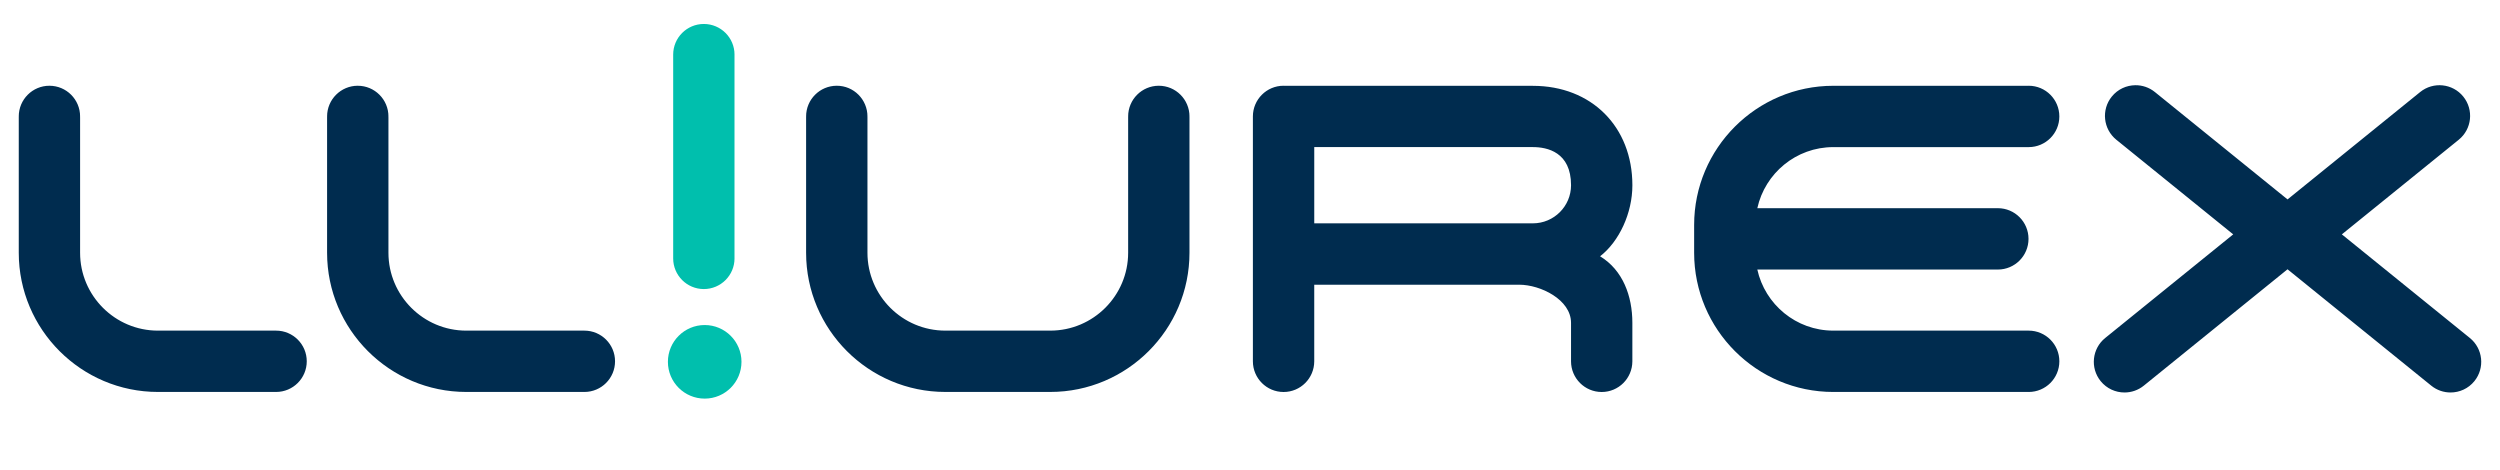 <?xml version="1.0" encoding="UTF-8" standalone="no"?>
<svg
   xmlns:dc="http://purl.org/dc/elements/1.1/"
   xmlns:cc="http://creativecommons.org/ns#"
   xmlns:rdf="http://www.w3.org/1999/02/22-rdf-syntax-ns#"
   xmlns:svg="http://www.w3.org/2000/svg"
   xmlns="http://www.w3.org/2000/svg"
   xmlns:sodipodi="http://sodipodi.sourceforge.net/DTD/sodipodi-0.dtd"
   xmlns:inkscape="http://www.inkscape.org/namespaces/inkscape"
   sodipodi:docname="logo.svg"
   inkscape:version="1.0 (4035a4fb49, 2020-05-01)"
   id="svg987"
   version="1.1"
   viewBox="0 0 218 41"
   height="41mm"
   width="218mm">
  <defs
     id="defs981" />
  <sodipodi:namedview
     inkscape:document-rotation="0"
     inkscape:window-maximized="1"
     inkscape:window-y="0"
     inkscape:window-x="1920"
     inkscape:window-height="1051"
     inkscape:window-width="1920"
     inkscape:showpageshadow="false"
     showgrid="false"
     inkscape:current-layer="layer1"
     inkscape:document-units="mm"
     inkscape:cy="698.86191"
     inkscape:cx="323.78549"
     inkscape:zoom="0.49497475"
     inkscape:pageshadow="2"
     inkscape:pageopacity="0.0"
     borderopacity="1.0"
     bordercolor="#666666"
     pagecolor="#ffffff"
     id="base" />
  <g
     transform="translate(0,-87)"
     id="layer1"
     inkscape:groupmode="layer"
     inkscape:label="Capa 1">
    <g
       transform="translate(-39.5,-86.576)"
       id="g834">
      <path
         style="fill:#002c4f;fill-opacity:1;stroke-width:0.624"
         d="m 225.702,181.007 c -0.771,0.008 -1.532,0.345 -2.054,0.991 -0.929,1.148 -0.752,2.833 0.395,3.763 l 10.193,8.252 -11.163,9.036 c -1.148,0.928 -1.326,2.614 -0.396,3.761 0.529,0.654 1.301,0.991 2.08,0.991 0.591,0 1.185,-0.194 1.681,-0.594 l 12.535,-10.149 12.534,10.149 c 0.495,0.4 1.091,0.594 1.681,0.594 0.78,0 1.553,-0.338 2.081,-0.991 0.929,-1.147 0.75,-2.833 -0.396,-3.761 l -11.163,-9.036 10.193,-8.252 c 1.148,-0.93 1.325,-2.614 0.395,-3.763 -0.928,-1.147 -2.612,-1.325 -3.76,-0.395 l -11.564,9.362 -11.566,-9.362 c -0.502,-0.407 -1.107,-0.602 -1.707,-0.596 z m -181.891,0.046 c -1.477,0 -2.675,1.198 -2.675,2.677 0,0.016 0.005,0.034 0.005,0.052 h -0.005 v 11.834 c 0,6.692 5.445,12.138 12.136,12.138 h 10.293 c 0.005,0 0.005,7.9e-4 0.009,7.9e-4 1.477,0 2.675,-1.197 2.675,-2.675 -6.09e-4,-1.476 -1.198,-2.673 -2.675,-2.673 h -7.68e-4 -10.302 c -3.743,0 -6.787,-3.048 -6.787,-6.79 v -11.834 h -0.008 c 9.79e-4,-0.019 0.008,-0.035 0.008,-0.052 0,-1.478 -1.196,-2.677 -2.673,-2.677 z m 26.887,0 c -1.477,0 -2.676,1.198 -2.676,2.677 0,0.017 0.005,0.034 0.005,0.052 h -0.005 v 11.834 c 0,6.692 5.445,12.138 12.137,12.138 h 10.291 c 0.005,0 0.008,7.9e-4 0.009,7.9e-4 1.477,0 2.673,-1.197 2.673,-2.675 -5.3e-4,-1.475 -1.195,-2.672 -2.672,-2.673 H 80.159 c -3.743,0 -6.787,-3.048 -6.787,-6.79 v -11.834 h -0.008 c 0.001,-0.019 0.008,-0.035 0.008,-0.052 0,-1.478 -1.197,-2.677 -2.675,-2.677 z m 41.768,0 c -1.477,0 -2.674,1.198 -2.674,2.677 0,0.016 0.005,0.034 0.005,0.052 h -0.005 v 11.834 c 0,6.692 5.445,12.137 12.137,12.137 h 9.157 c 6.692,0 12.136,-5.445 12.136,-12.137 v -11.834 h -0.005 c 0.001,-0.019 0.005,-0.035 0.005,-0.052 h 7.9e-4 c 0,-1.478 -1.197,-2.677 -2.674,-2.677 -1.477,0 -2.675,1.198 -2.675,2.677 0,0.016 0.005,0.034 0.005,0.052 h -0.005 v 11.834 c 0,3.743 -3.045,6.79 -6.787,6.79 h -9.156 c -3.743,0 -6.789,-3.047 -6.789,-6.79 v -11.834 h -0.005 c 0,-0.019 0.005,-0.035 0.005,-0.052 0,-1.478 -1.197,-2.677 -2.674,-2.677 z m 38.962,0 c -1.478,0 -2.676,1.198 -2.676,2.677 v 0.005 21.341 0.005 c 0,1.477 1.197,2.677 2.676,2.677 1.476,0 2.673,-1.199 2.674,-2.676 v -6.679 h 17.877 c 1.841,0 4.515,1.295 4.515,3.324 v 3.345 0.009 c 0,1.477 1.197,2.677 2.674,2.677 1.477,0 2.673,-1.198 2.674,-2.675 v -3.356 c 0,-2.336 -0.827,-4.595 -2.815,-5.803 1.671,-1.297 2.817,-3.769 2.817,-6.192 0,-5.107 -3.567,-8.672 -8.674,-8.672 h -21.738 z m 64.975,7.9e-4 c -0.003,0 -0.005,0.003 -0.005,0.003 h -17.034 c -6.691,0 -12.135,5.443 -12.135,12.135 v 2.426 c 0,6.692 5.444,12.137 12.135,12.137 h 17.029 c 0.003,0 0.008,7.9e-4 0.009,7.9e-4 1.477,0 2.674,-1.197 2.674,-2.675 -7.9e-4,-1.476 -1.198,-2.674 -2.675,-2.674 v -7.9e-4 h -17.039 c -3.241,0 -5.954,-2.287 -6.624,-5.329 h 20.964 c 0.005,0 0.008,0.003 0.012,0.003 1.476,0 2.673,-1.198 2.673,-2.676 0,-1.477 -1.197,-2.674 -2.673,-2.674 h -0.002 -20.973 c 0.67,-3.043 3.383,-5.326 6.624,-5.326 h 17.034 0.005 c 1.477,0 2.673,-1.197 2.673,-2.674 0,-1.478 -1.196,-2.677 -2.673,-2.677 z m -62.3,5.349 h 19.067 c 1.243,0 3.325,0.431 3.325,3.324 0,1.833 -1.492,3.324 -3.325,3.324 h -19.067 z"
         id="path2"
         inkscape:connector-curvature="0"
         sodipodi:nodetypes="ccccccscccsccccccccccsccsssscscssccscccsccssssccssccsccssccssssccccssccssssccsscsccssccsscsscscssccccsssssscccscssssccscsscccssscc" />
      <path
         style="fill:#00bfad;fill-opacity:1;stroke-width:0.624"
         d="m 100.874,175.666 c -1.477,0 -2.673,1.197 -2.673,2.673 v 0.003 17.761 0.005 c 0,1.476 1.196,2.674 2.673,2.674 1.477,0 2.676,-1.198 2.676,-2.674 0,-0.002 -0.002,-0.003 -0.002,-0.005 v -17.761 c 0,-0.002 0.002,-0.002 0.002,-0.003 0,-1.476 -1.199,-2.673 -2.676,-2.673 z m 0.075,26.253 c -1.77,0 -3.208,1.437 -3.208,3.208 0,1.773 1.437,3.208 3.208,3.208 1.772,0 3.208,-1.435 3.208,-3.208 0,-1.77 -1.435,-3.208 -3.208,-3.208 z"
         id="path2-3"
         inkscape:connector-curvature="0"
         sodipodi:nodetypes="ssccssssssssssss" />
    </g>
  </g>
</svg>
